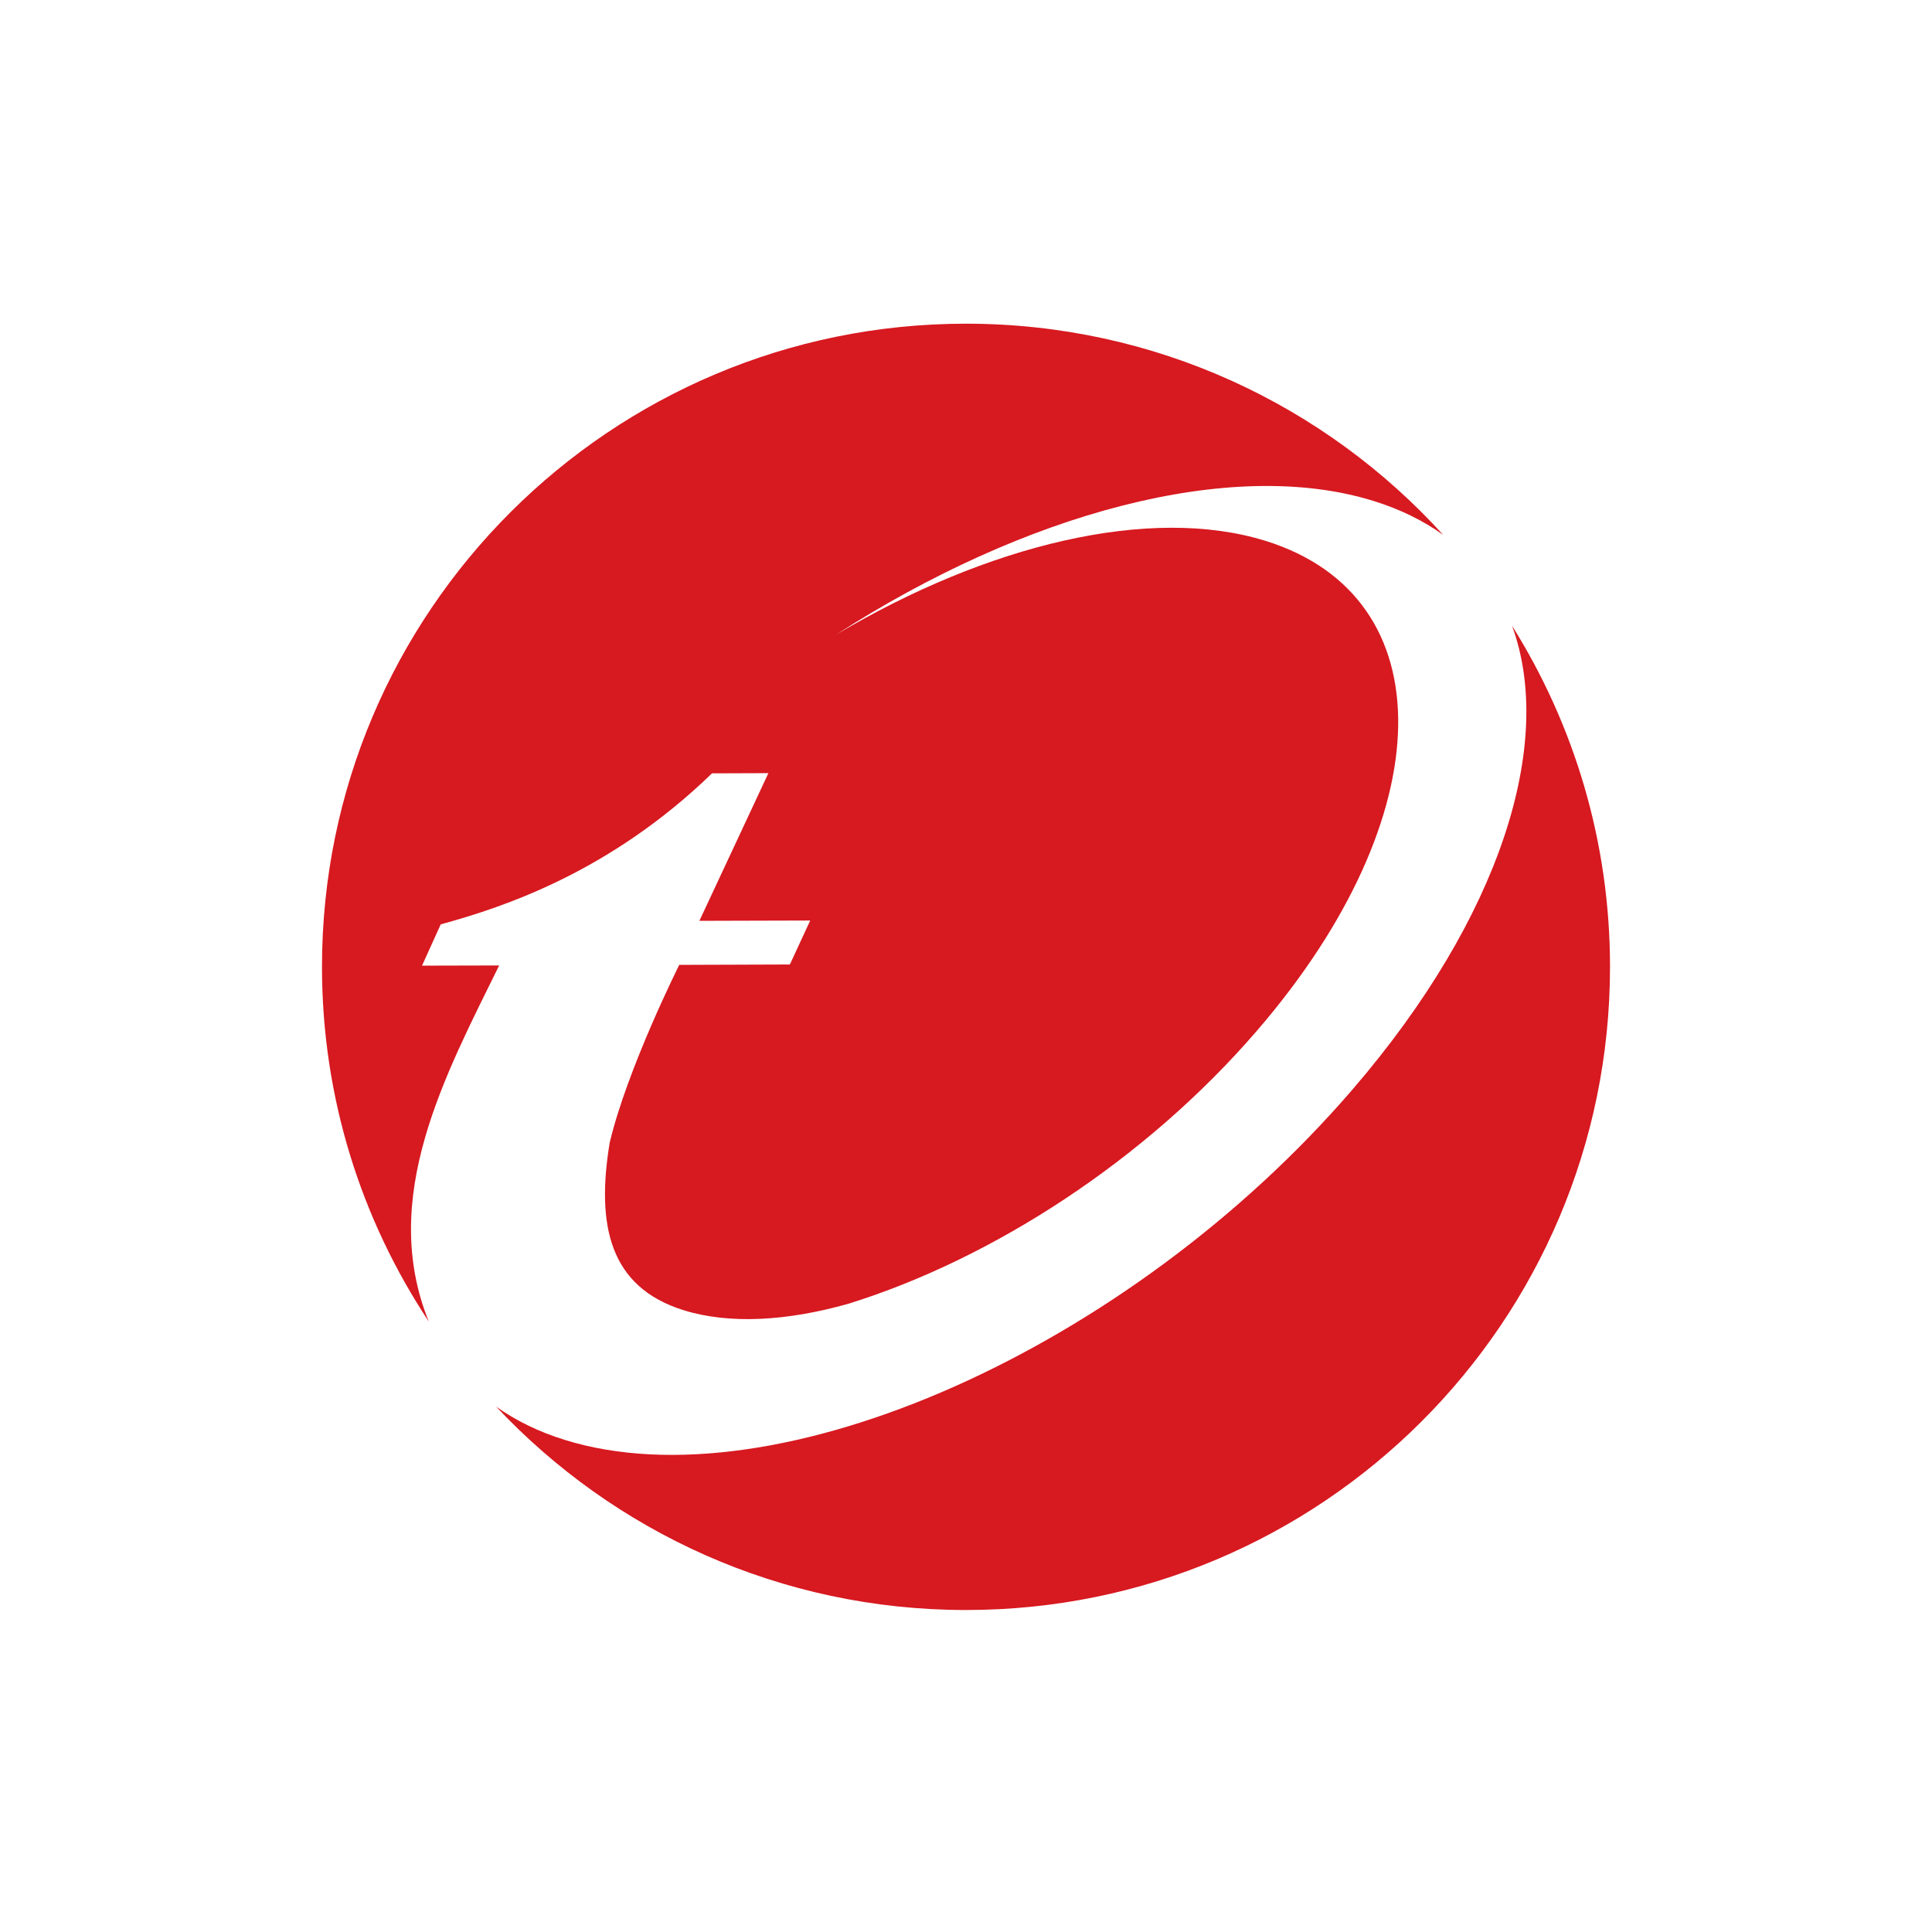 <svg width="50" height="50" viewBox="0 0 50 50" fill="none" xmlns="http://www.w3.org/2000/svg">
<path d="M12.918 24.986L10.922 24.991L11.406 23.922C13.056 23.473 15.804 22.555 18.427 20.014L19.886 20.009L18.1 23.831L20.968 23.823L20.442 24.961L17.579 24.971C17.579 24.971 16.235 27.652 15.779 29.571C15.426 31.712 15.773 33.31 17.694 33.909C18.88 34.276 20.36 34.192 21.956 33.741C25.667 32.587 29.636 30.037 32.539 26.664C37.318 21.119 37.411 15.445 32.75 13.997C29.759 13.069 25.542 14.101 21.64 16.424C26.506 13.289 31.856 11.817 35.548 12.965C36.24 13.18 36.84 13.477 37.35 13.843C34.3 10.485 29.896 8.377 24.999 8.377C15.797 8.377 8.333 15.83 8.333 25.021C8.333 28.416 9.353 31.571 11.098 34.203C9.794 30.99 11.528 27.817 12.918 24.986Z" fill="#D71920"/>
<path d="M39.13 16.192C40.245 19.216 38.85 23.73 35.001 28.198C29.222 34.909 20.093 38.968 14.614 37.264C13.934 37.053 13.344 36.762 12.839 36.402C15.88 39.643 20.202 41.667 24.999 41.667C34.205 41.667 41.667 34.215 41.667 25.022C41.667 21.777 40.734 18.751 39.13 16.192Z" fill="#D71920"/>
</svg>
